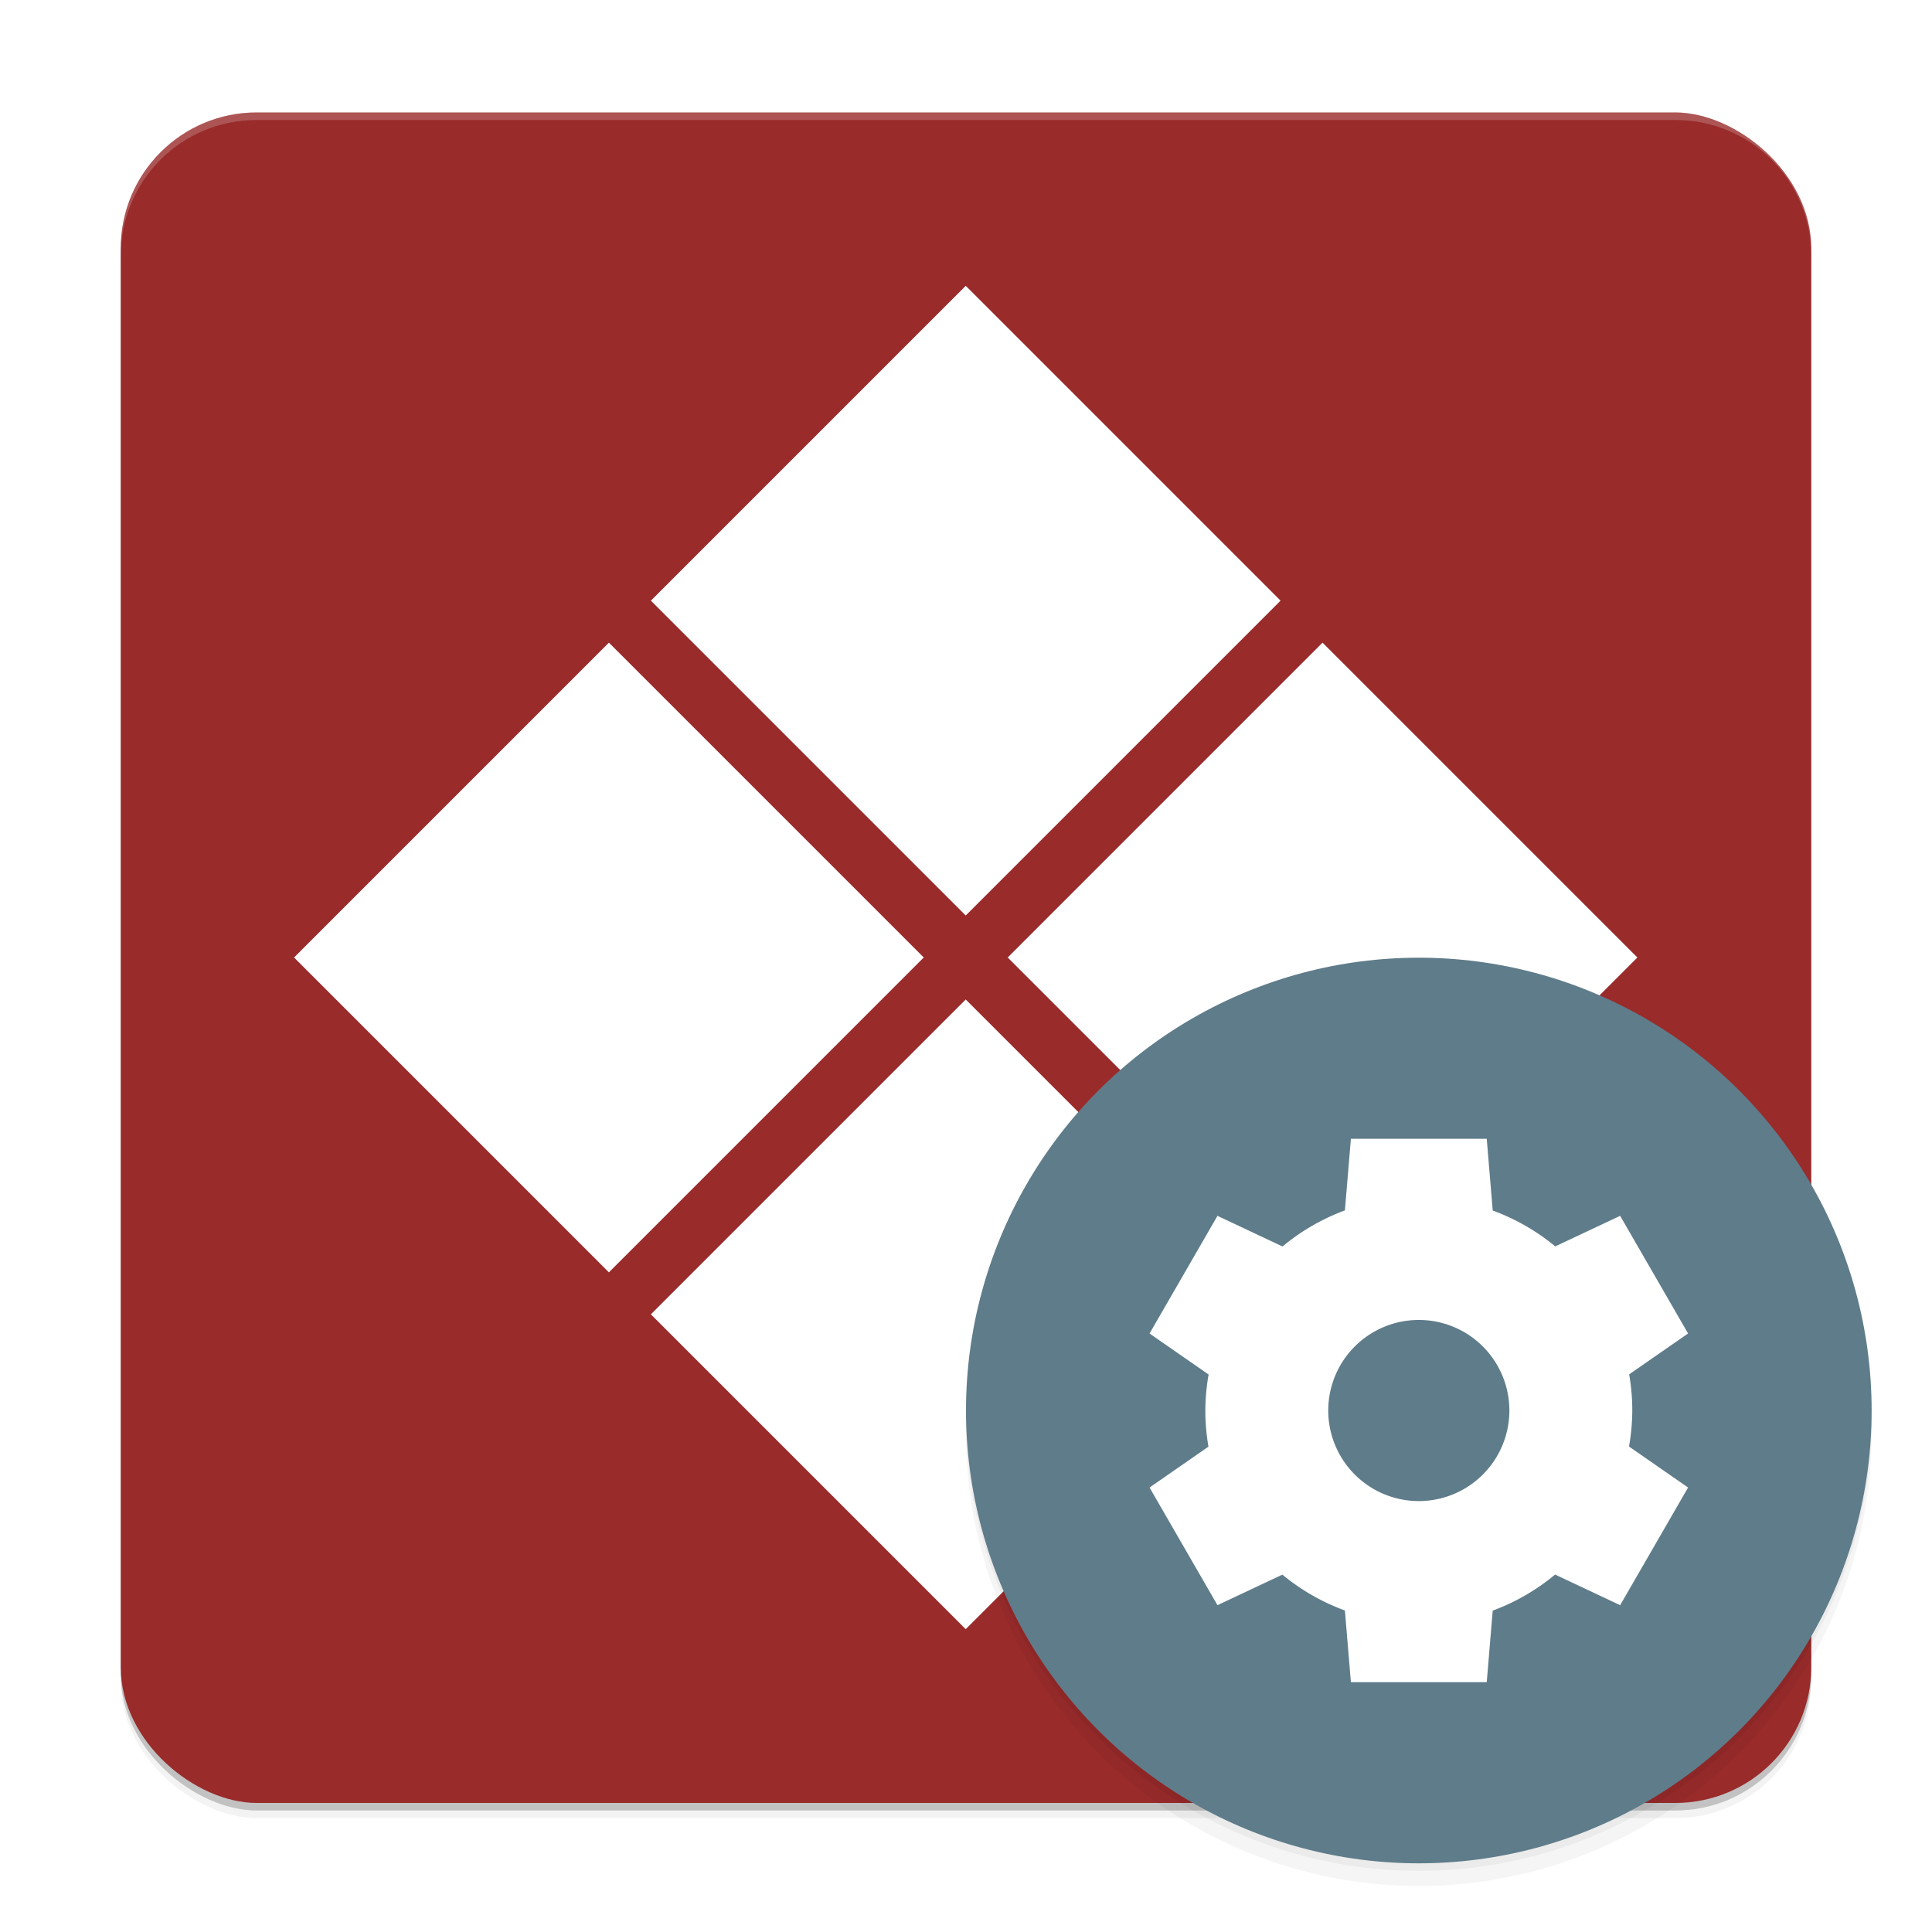 <svg xmlns="http://www.w3.org/2000/svg" width="512" height="512" enable-background="new" version="1.0"><defs><filter id="a" width="1.048" height="1.048" x="-.024" y="-.024" color-interpolation-filters="sRGB"><feGaussianBlur stdDeviation="4.48"/></filter><filter id="b" width="1.12" height="1.12" x="-.06" y="-.06" color-interpolation-filters="sRGB"><feGaussianBlur stdDeviation="6"/></filter><filter id="c" width="1.048" height="1.048" x="-.024" y="-.024" color-interpolation-filters="sRGB"><feGaussianBlur stdDeviation="2.4"/></filter></defs><g transform="translate(-208 865.8)"><rect width="448" height="448" x="386" y="-688" opacity=".2" rx="36" ry="36" transform="scale(1 -1)rotate(90)"/><rect width="448" height="448" x="-256" y="-688" filter="url(#a)" opacity=".1" rx="36" ry="36" transform="matrix(0 -1 -1 0 0 -640)"/><rect width="448" height="448" x="-256" y="-688" filter="url(#a)" opacity=".2" rx="36" ry="36" transform="matrix(0 -1 -1 0 0 -640)"/><rect width="448" height="448" x="388" y="-688" fill="#992b2b" rx="36" ry="36" transform="scale(1 -1)rotate(90)"/><path fill="#fff" d="M276-836c-19.944 0-36 16.056-36 36v2c0-19.944 16.056-36 36-36h376c19.944 0 36 16.056 36 36v-2c0-19.944-16.056-36-36-36z" opacity=".2"/><path fill="#fff" d="m463.928-790.056-83.438 83.438 83.438 83.439 83.438-83.439zm-94.562 94.563-83.439 83.438 83.439 83.438 83.438-83.438zm189.12 0-83.438 83.438 83.438 83.438 83.439-83.438zm-94.562 94.562-83.438 83.438 83.438 83.439 83.438-83.439z"/><circle cx="584" cy="-486" r="120" enable-background="new" filter="url(#b)" opacity=".2"/><circle cx="584" cy="-490" r="120" enable-background="new" filter="url(#c)" opacity=".2"/><circle cx="584" cy="-492" r="120" fill="#5f7c8a" enable-background="new"/><path fill="#fff" d="m566-564-1.586 18.965a56.6 56.6 0 0 0-16.535 9.563l-17.236-8.118-18 31.18 15.65 10.867a56.6 56.6 0 0 0-.865 9.543 56.6 56.6 0 0 0 .824 9.582l-15.609 10.828 18 31.18 17.197-8.095a56.6 56.6 0 0 0 16.572 9.502L566-420h36l1.586-18.965a56.6 56.6 0 0 0 16.535-9.563l17.236 8.117 18-31.18-15.65-10.867a56.6 56.6 0 0 0 .865-9.543 56.6 56.6 0 0 0-.824-9.582l15.609-10.828-18-31.18-17.197 8.096a56.6 56.6 0 0 0-16.572-9.502L602-564zm18 48a24 24 0 0 1 24 24 24 24 0 0 1-24 24 24 24 0 0 1-24-24 24 24 0 0 1 24-24" enable-background="new"/></g></svg>